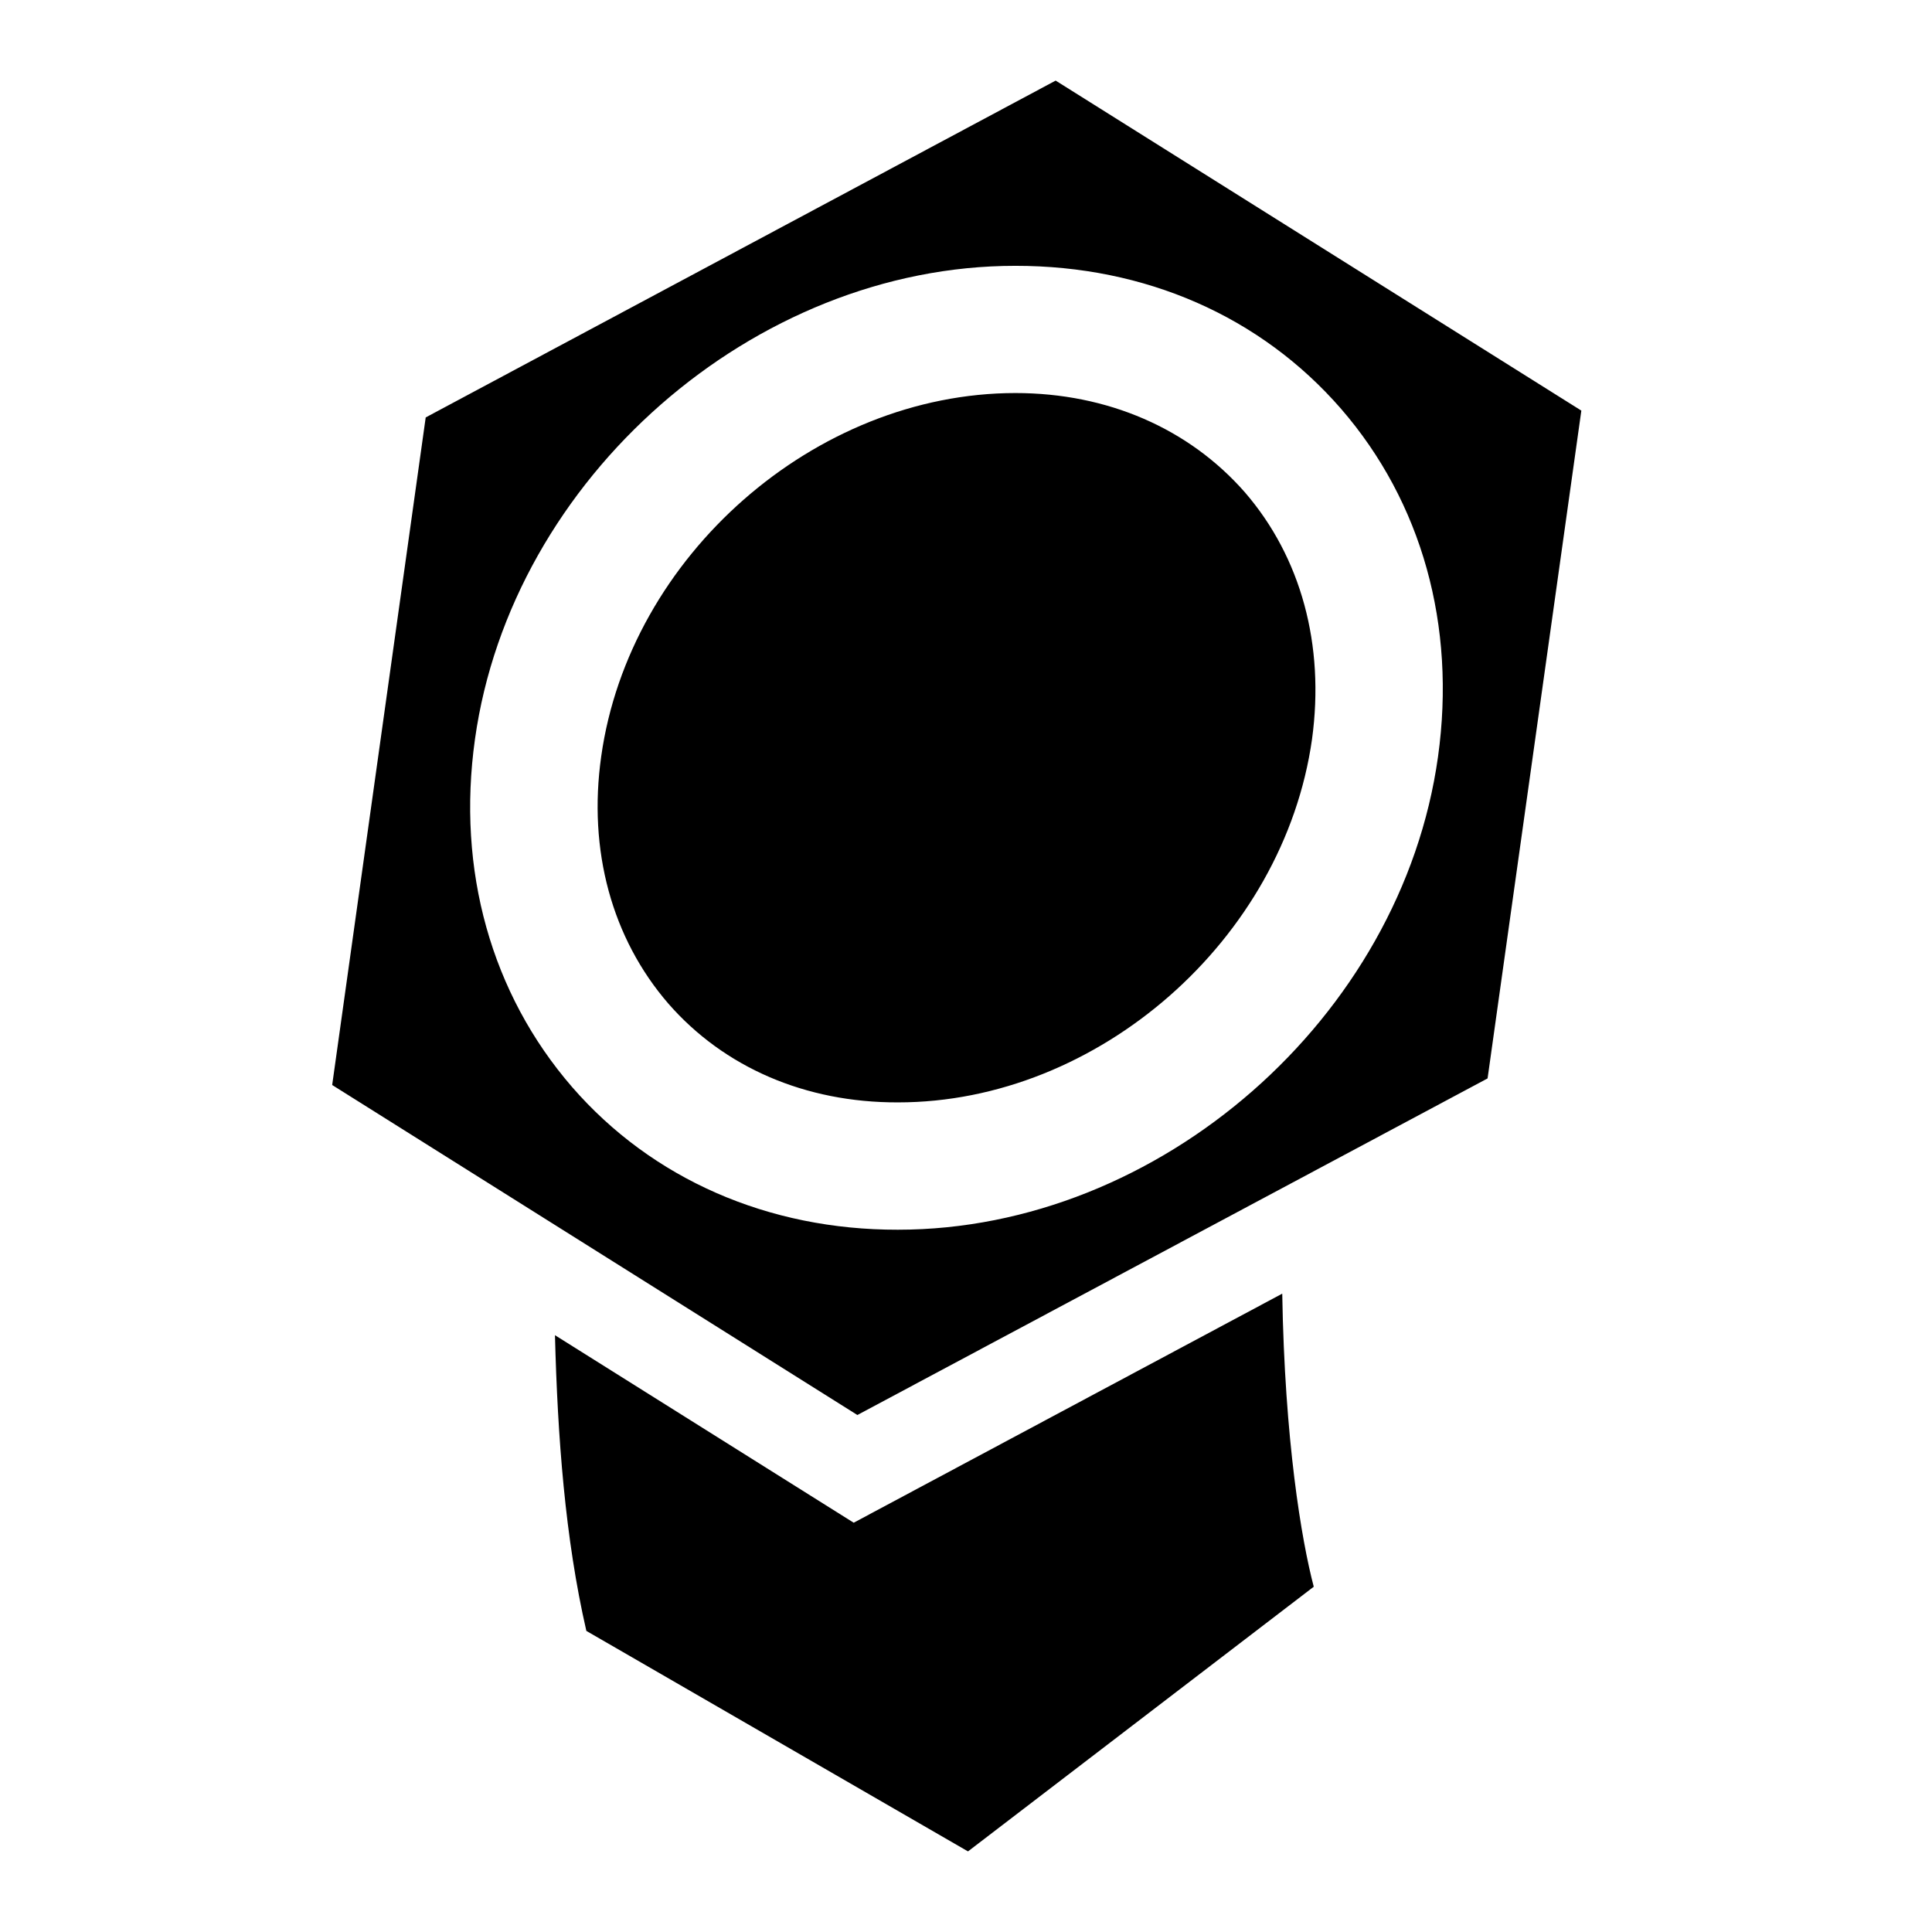 <!-- Generated by IcoMoon.io -->
<svg version="1.1" xmlns="http://www.w3.org/2000/svg" width="32" height="32" viewBox="0 0 21 32">
<title>cns</title>
<path fill="#000000" d="M15.738 21.428c0.040 2.422 0.319 4.085 0.522 4.853l-5.727 4.384-6.321-3.652c-0.352-1.529-0.477-3.215-0.52-4.898l4.948 3.106 7.098-3.794z"></path>
<path fill="#000000" d="M11.985 1.335l8.707 5.466-1.553 11.061-10.438 5.575-8.699-5.466 1.549-11.057 10.434-5.579zM11.317 4.403c-4.331-0.002-8.345 3.518-8.95 7.84-0.305 2.17 0.271 4.218 1.61 5.763 1.322 1.521 3.244 2.366 5.395 2.362 4.332 0 8.344-3.512 8.946-7.834 0.303-2.172-0.267-4.218-1.606-5.763-1.331-1.531-3.244-2.37-5.395-2.368zM11.317 6.51c1.529 0 2.876 0.588 3.802 1.644 0.93 1.076 1.326 2.528 1.112 4.091-0.469 3.316-3.543 6.016-6.859 6.014-1.533 0.004-2.88-0.58-3.802-1.636-0.934-1.080-1.333-2.536-1.112-4.095 0.465-3.316 3.539-6.016 6.859-6.018z"></path>
</svg>
